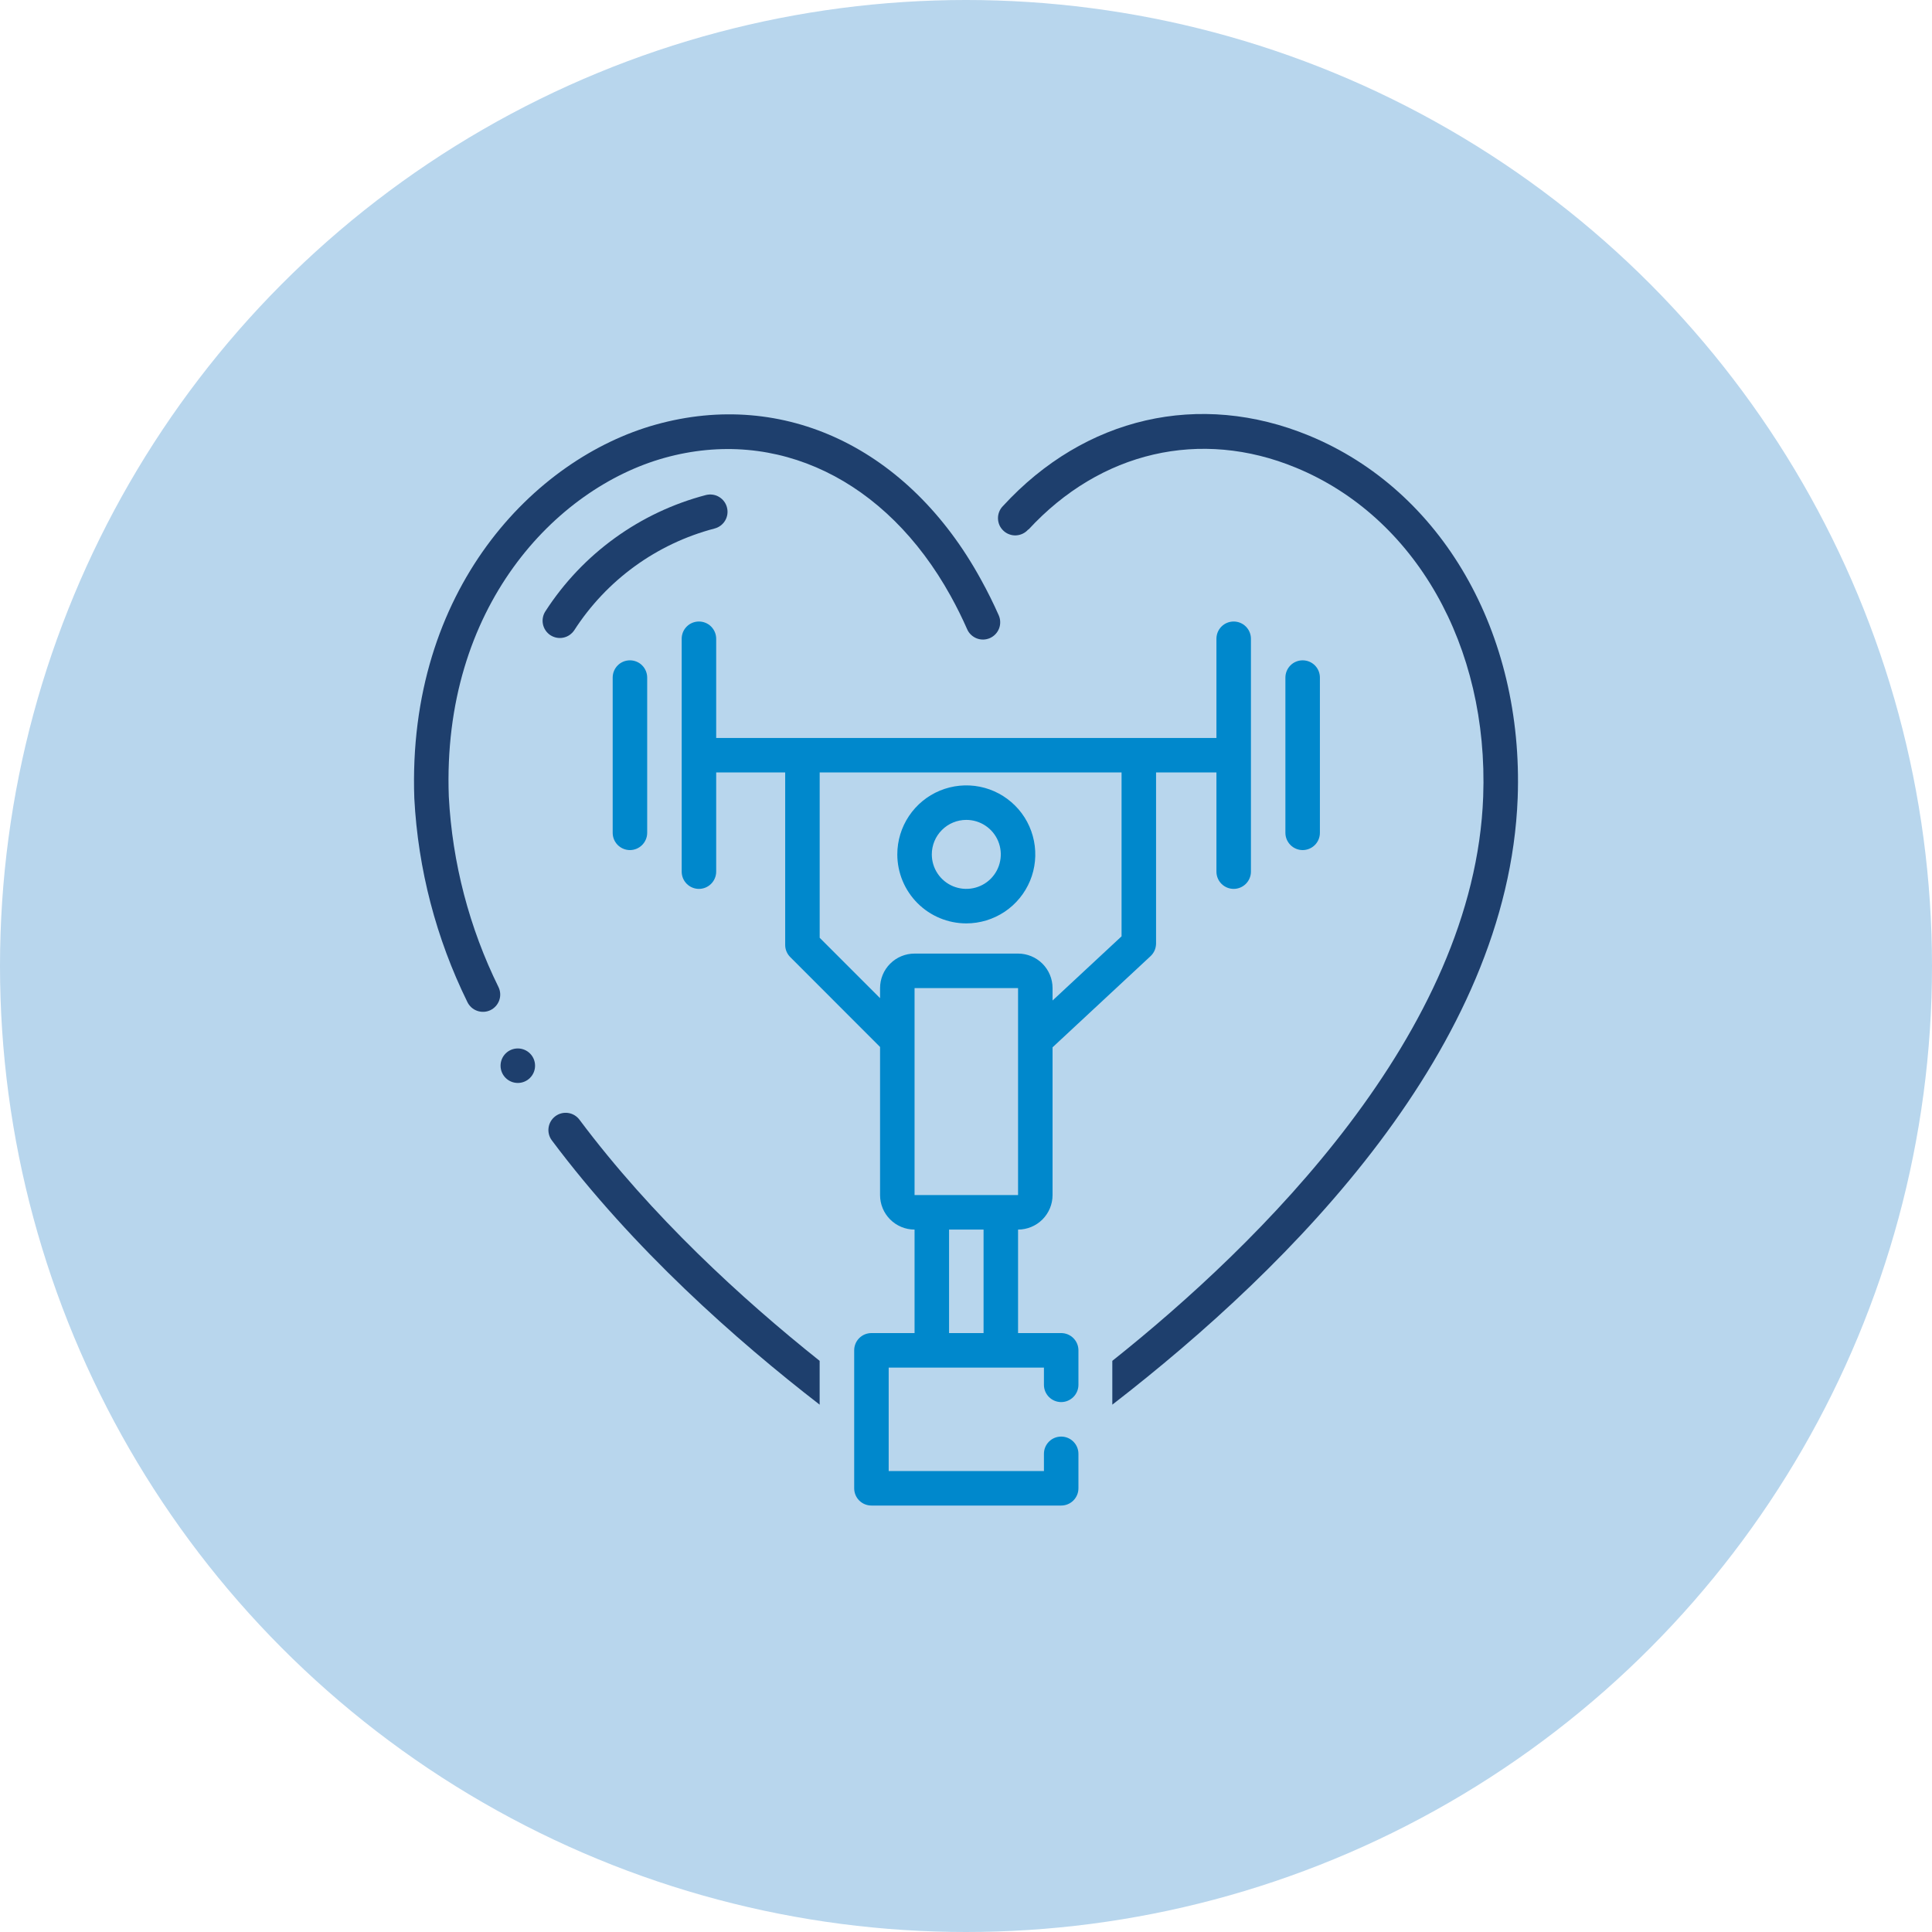 <svg width="56" height="56" viewBox="0 0 56 56" fill="none" xmlns="http://www.w3.org/2000/svg">
<circle cx="28" cy="28" r="28" fill="#B8D6ED"/>
<path d="M21.073 14.715C21.058 14.651 21.03 14.591 20.991 14.538C20.952 14.485 20.903 14.44 20.847 14.406C20.791 14.371 20.729 14.349 20.664 14.339C20.599 14.329 20.532 14.332 20.468 14.347C18.549 14.848 16.887 16.049 15.811 17.715C15.775 17.769 15.749 17.831 15.737 17.895C15.724 17.96 15.724 18.026 15.737 18.09C15.75 18.155 15.775 18.216 15.812 18.271C15.848 18.325 15.895 18.372 15.95 18.409C16.005 18.445 16.066 18.47 16.13 18.483C16.195 18.496 16.261 18.496 16.325 18.483C16.39 18.47 16.451 18.445 16.506 18.408C16.56 18.371 16.607 18.324 16.644 18.27C17.582 16.813 19.032 15.76 20.709 15.32C20.837 15.288 20.948 15.206 21.016 15.093C21.085 14.979 21.105 14.843 21.073 14.715Z" fill="#1E3F6D"/>
<path d="M18.259 19.14C18.126 19.14 17.999 19.192 17.905 19.286C17.811 19.38 17.759 19.507 17.759 19.64V24.14C17.759 24.272 17.811 24.399 17.905 24.493C17.999 24.587 18.126 24.64 18.259 24.64C18.391 24.64 18.519 24.587 18.612 24.493C18.706 24.399 18.759 24.272 18.759 24.14V19.64C18.759 19.507 18.706 19.38 18.612 19.286C18.519 19.192 18.391 19.14 18.259 19.14Z" fill="#0088CC"/>
<path d="M38.258 24.14V19.64C38.258 19.507 38.206 19.38 38.112 19.286C38.018 19.192 37.891 19.14 37.758 19.14C37.626 19.14 37.498 19.192 37.405 19.286C37.311 19.38 37.258 19.507 37.258 19.64V24.14C37.258 24.272 37.311 24.399 37.405 24.493C37.498 24.587 37.626 24.64 37.758 24.64C37.891 24.64 38.018 24.587 38.112 24.493C38.206 24.399 38.258 24.272 38.258 24.14Z" fill="#0088CC"/>
<path d="M28.009 26.765C28.404 26.765 28.791 26.647 29.12 26.428C29.449 26.208 29.705 25.895 29.857 25.53C30.008 25.165 30.047 24.762 29.97 24.375C29.893 23.987 29.703 23.63 29.423 23.351C29.143 23.071 28.787 22.88 28.399 22.803C28.011 22.726 27.609 22.766 27.243 22.917C26.878 23.068 26.566 23.325 26.346 23.654C26.126 23.983 26.009 24.369 26.009 24.765C26.009 25.295 26.22 25.804 26.595 26.179C26.97 26.554 27.478 26.765 28.009 26.765ZM28.009 23.765C28.206 23.765 28.4 23.823 28.564 23.933C28.729 24.043 28.857 24.199 28.933 24.382C29.008 24.565 29.028 24.766 28.989 24.96C28.951 25.154 28.856 25.332 28.716 25.472C28.576 25.612 28.398 25.707 28.204 25.745C28.01 25.784 27.809 25.764 27.626 25.689C27.443 25.613 27.287 25.485 27.177 25.32C27.067 25.156 27.009 24.962 27.009 24.765C27.009 24.5 27.114 24.245 27.302 24.058C27.489 23.87 27.744 23.765 28.009 23.765Z" fill="#0088CC"/>
<path d="M13.546 29.042C13.603 29.162 13.705 29.255 13.83 29.299C13.955 29.344 14.092 29.338 14.213 29.281C14.332 29.224 14.425 29.122 14.47 28.997C14.515 28.872 14.508 28.735 14.451 28.615C13.601 26.89 13.111 25.012 13.009 23.092C12.806 17.592 16.111 14.15 19.259 13.272C22.509 12.367 25.686 13.897 27.554 17.272C27.734 17.597 27.891 17.915 28.034 18.24C28.06 18.3 28.098 18.354 28.146 18.399C28.194 18.445 28.25 18.48 28.311 18.504C28.372 18.528 28.437 18.539 28.503 18.538C28.569 18.536 28.634 18.521 28.694 18.495C28.754 18.468 28.808 18.43 28.853 18.383C28.899 18.335 28.934 18.279 28.958 18.218C28.982 18.156 28.993 18.091 28.991 18.025C28.99 17.96 28.975 17.895 28.949 17.835C28.794 17.485 28.624 17.142 28.429 16.79C26.341 12.985 22.724 11.272 19.009 12.307C15.486 13.287 11.796 17.092 12.009 23.14C12.117 25.191 12.64 27.199 13.546 29.042Z" fill="#1E3F6D"/>
<path d="M16.796 32.455C16.716 32.349 16.598 32.278 16.467 32.26C16.335 32.241 16.202 32.275 16.096 32.355C15.99 32.434 15.92 32.553 15.901 32.684C15.882 32.815 15.916 32.949 15.996 33.055C18.349 36.2 21.336 38.842 23.758 40.715V39.445C21.508 37.652 18.891 35.255 16.796 32.455Z" fill="#1E3F6D"/>
<path d="M29.811 15.35C31.899 13.085 34.799 12.415 37.561 13.555C41.021 14.98 43.151 18.722 42.991 23.092C42.741 29.937 36.491 36.062 32.241 39.445V40.715C37.491 36.655 43.716 30.355 43.991 23.127C44.166 18.335 41.794 14.215 37.944 12.627C34.769 11.32 31.444 12.082 29.069 14.67C29.022 14.718 28.985 14.774 28.961 14.837C28.937 14.899 28.925 14.965 28.927 15.032C28.929 15.099 28.944 15.165 28.971 15.226C28.999 15.286 29.039 15.341 29.088 15.386C29.137 15.432 29.195 15.467 29.258 15.489C29.32 15.512 29.387 15.522 29.454 15.518C29.521 15.514 29.586 15.497 29.646 15.468C29.706 15.439 29.76 15.398 29.804 15.347L29.811 15.35Z" fill="#1E3F6D"/>
<path d="M30.509 34.64V30.357L33.349 27.715C33.399 27.668 33.439 27.612 33.467 27.549C33.494 27.486 33.508 27.418 33.509 27.35V22.39H35.259V25.265C35.259 25.397 35.311 25.524 35.405 25.618C35.499 25.712 35.626 25.765 35.759 25.765C35.891 25.765 36.018 25.712 36.112 25.618C36.206 25.524 36.259 25.397 36.259 25.265V18.515C36.259 18.382 36.206 18.255 36.112 18.161C36.018 18.067 35.891 18.015 35.759 18.015C35.626 18.015 35.499 18.067 35.405 18.161C35.311 18.255 35.259 18.382 35.259 18.515V21.39H20.759V18.515C20.759 18.382 20.706 18.255 20.612 18.161C20.519 18.067 20.391 18.015 20.259 18.015C20.126 18.015 19.999 18.067 19.905 18.161C19.811 18.255 19.759 18.382 19.759 18.515V25.265C19.759 25.397 19.811 25.524 19.905 25.618C19.999 25.712 20.126 25.765 20.259 25.765C20.391 25.765 20.519 25.712 20.612 25.618C20.706 25.524 20.759 25.397 20.759 25.265V22.39H22.759V27.39C22.759 27.522 22.812 27.649 22.906 27.742L25.509 30.347V34.64C25.509 34.905 25.614 35.159 25.802 35.347C25.989 35.534 26.244 35.64 26.509 35.64V38.64H25.259C25.126 38.64 24.999 38.692 24.905 38.786C24.811 38.88 24.759 39.007 24.759 39.14V43.139C24.759 43.272 24.811 43.399 24.905 43.493C24.999 43.587 25.126 43.639 25.259 43.639H30.759C30.891 43.639 31.018 43.587 31.112 43.493C31.206 43.399 31.259 43.272 31.259 43.139V42.139C31.259 42.007 31.206 41.88 31.112 41.786C31.018 41.692 30.891 41.64 30.759 41.64C30.626 41.64 30.499 41.692 30.405 41.786C30.311 41.88 30.259 42.007 30.259 42.139V42.639H25.759V39.64H30.259V40.14C30.259 40.272 30.311 40.399 30.405 40.493C30.499 40.587 30.626 40.64 30.759 40.64C30.891 40.64 31.018 40.587 31.112 40.493C31.206 40.399 31.259 40.272 31.259 40.14V39.14C31.259 39.007 31.206 38.88 31.112 38.786C31.018 38.692 30.891 38.64 30.759 38.64H29.509V35.64C29.774 35.64 30.028 35.534 30.216 35.347C30.403 35.159 30.509 34.905 30.509 34.64ZM25.509 28.64V28.932L23.759 27.182V22.39H32.509V27.14L30.509 29V28.64C30.509 28.375 30.403 28.12 30.216 27.933C30.028 27.745 29.774 27.64 29.509 27.64H26.509C26.244 27.64 25.989 27.745 25.802 27.933C25.614 28.12 25.509 28.375 25.509 28.64ZM28.509 38.64H27.509V35.64H28.509V38.64ZM26.509 34.64V28.64H29.509V34.64H26.509Z" fill="#0088CC"/>
<path d="M15.009 31.39C15.285 31.39 15.509 31.166 15.509 30.89C15.509 30.613 15.285 30.39 15.009 30.39C14.733 30.39 14.509 30.613 14.509 30.89C14.509 31.166 14.733 31.39 15.009 31.39Z" fill="#1E3F6D"/>
</svg>
